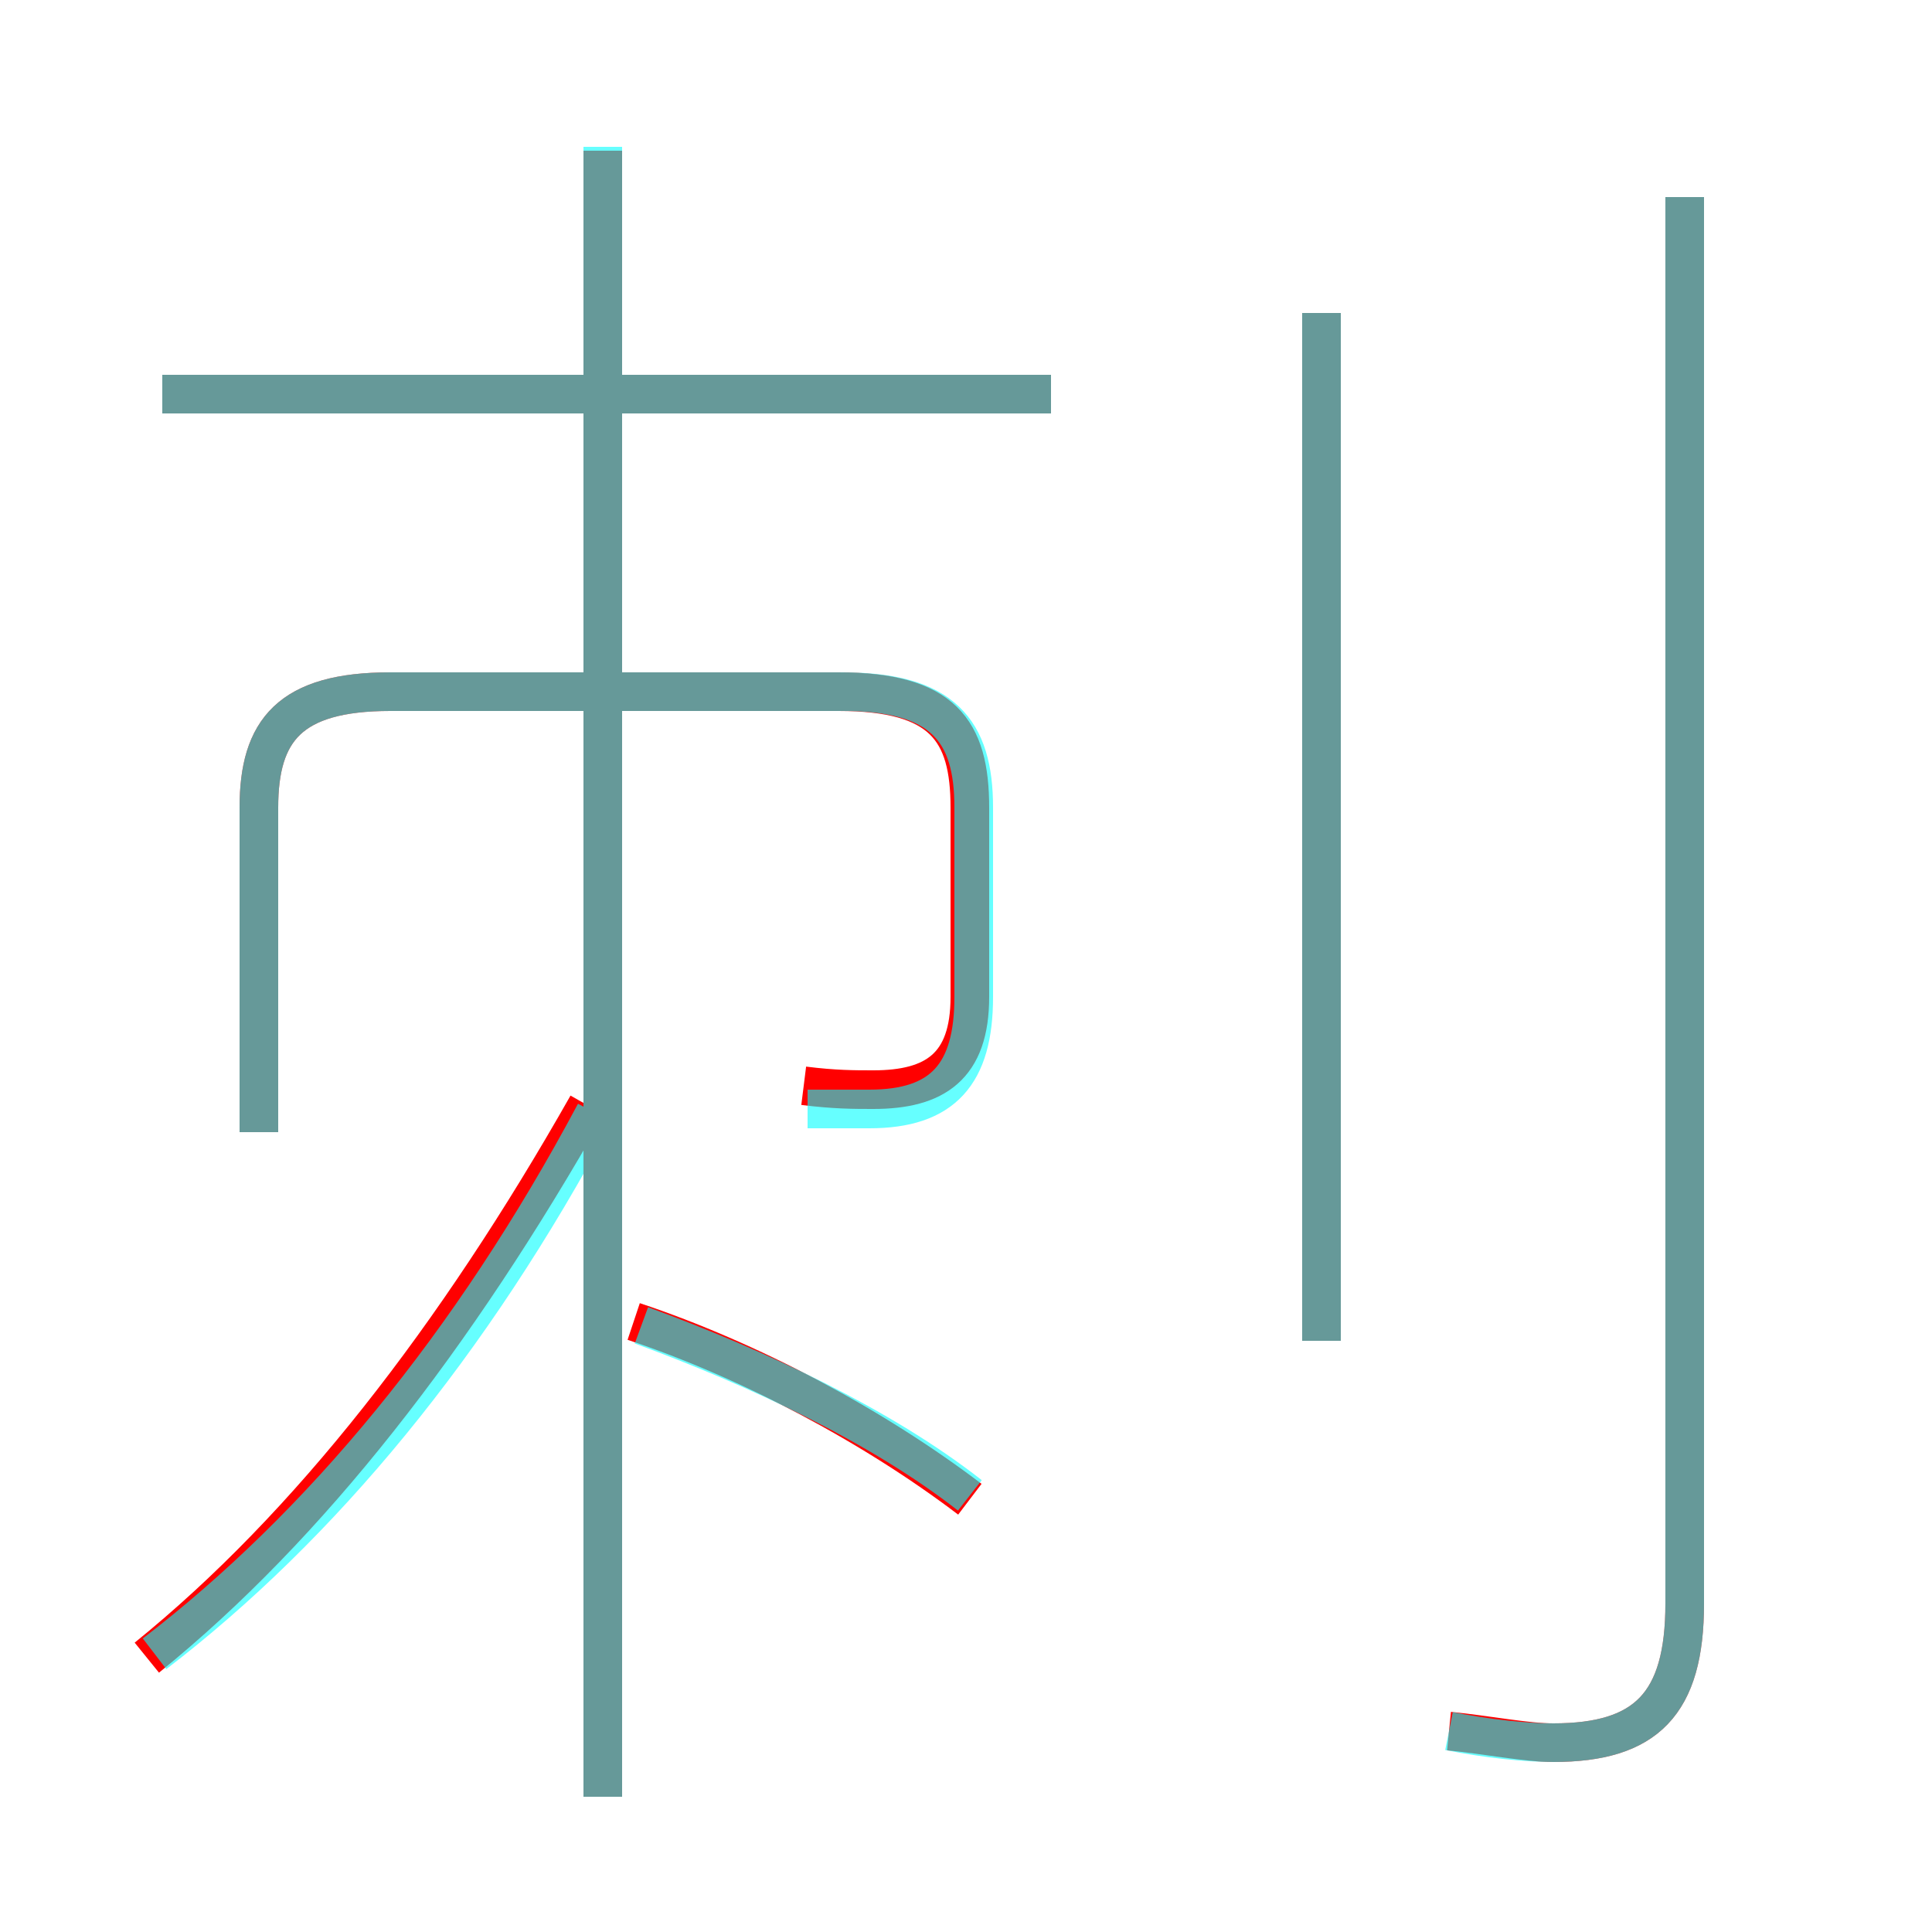 <?xml version='1.0' encoding='utf8'?>
<svg viewBox="0.0 -6.0 50.0 50.0" version="1.1" xmlns="http://www.w3.org/2000/svg">
<rect x="0.0" y="-6.0" width="50.0" height="50.0" fill="#333333" stroke="none"/>
<rect x="-1000" y="-1000" width="2000" height="2000" stroke="white" fill="white"/>
<g style="fill:none;stroke:rgba(255, 0, 0, 1);  stroke-width:1"><path d="M 37.5 0.8 C 38.5 0.9 39.5 1.1 40.2 1.1 C 42.6 1.1 43.6 0.1 43.6 -2.5 L 43.6 -38.9 M 3.8 -1.1 C 8.0 -4.5 11.8 -9.4 15.2 -15.4 M 25.1 -5.2 C 22.6 -7.1 19.4 -8.8 16.4 -9.8 M 15.6 2.5 L 15.6 -40.1 M 20.8 -15.9 C 21.6 -15.8 22.1 -15.8 22.6 -15.8 C 24.2 -15.8 25.1 -16.4 25.1 -18.2 L 25.1 -23.1 C 25.1 -25.1 24.4 -26.1 21.7 -26.1 L 10.1 -26.1 C 7.5 -26.1 6.7 -25.1 6.7 -23.1 L 6.7 -14.7 M 27.2 -33.8 L 4.2 -33.8 M 34.2 -9.3 L 34.2 -35.9" transform="translate(0.0 38.0)" />
</g>
<g style="fill:none;stroke:rgba(0, 255, 255, 0.6);  stroke-width:1">
<path d="M 37.5 0.8 C 38.5 1.0 39.5 1.1 40.2 1.1 C 42.6 1.1 43.6 0.1 43.6 -2.5 L 43.6 -38.9 M 4.0 -1.2 C 8.3 -4.5 12.2 -9.2 15.4 -15.2 M 15.6 2.5 L 15.6 -40.2 M 25.1 -5.3 C 22.8 -7.1 19.6 -8.6 16.6 -9.7 M 6.7 -14.7 L 6.7 -23.1 C 6.7 -25.1 7.5 -26.1 10.1 -26.1 L 21.8 -26.1 C 24.4 -26.1 25.2 -25.1 25.2 -23.1 L 25.2 -18.2 C 25.2 -16.2 24.4 -15.3 22.5 -15.3 L 20.9 -15.3 M 34.2 -9.3 L 34.2 -35.9 M 27.2 -33.8 L 4.2 -33.8" transform="translate(0.0 38.0)" />
</g>
</svg>